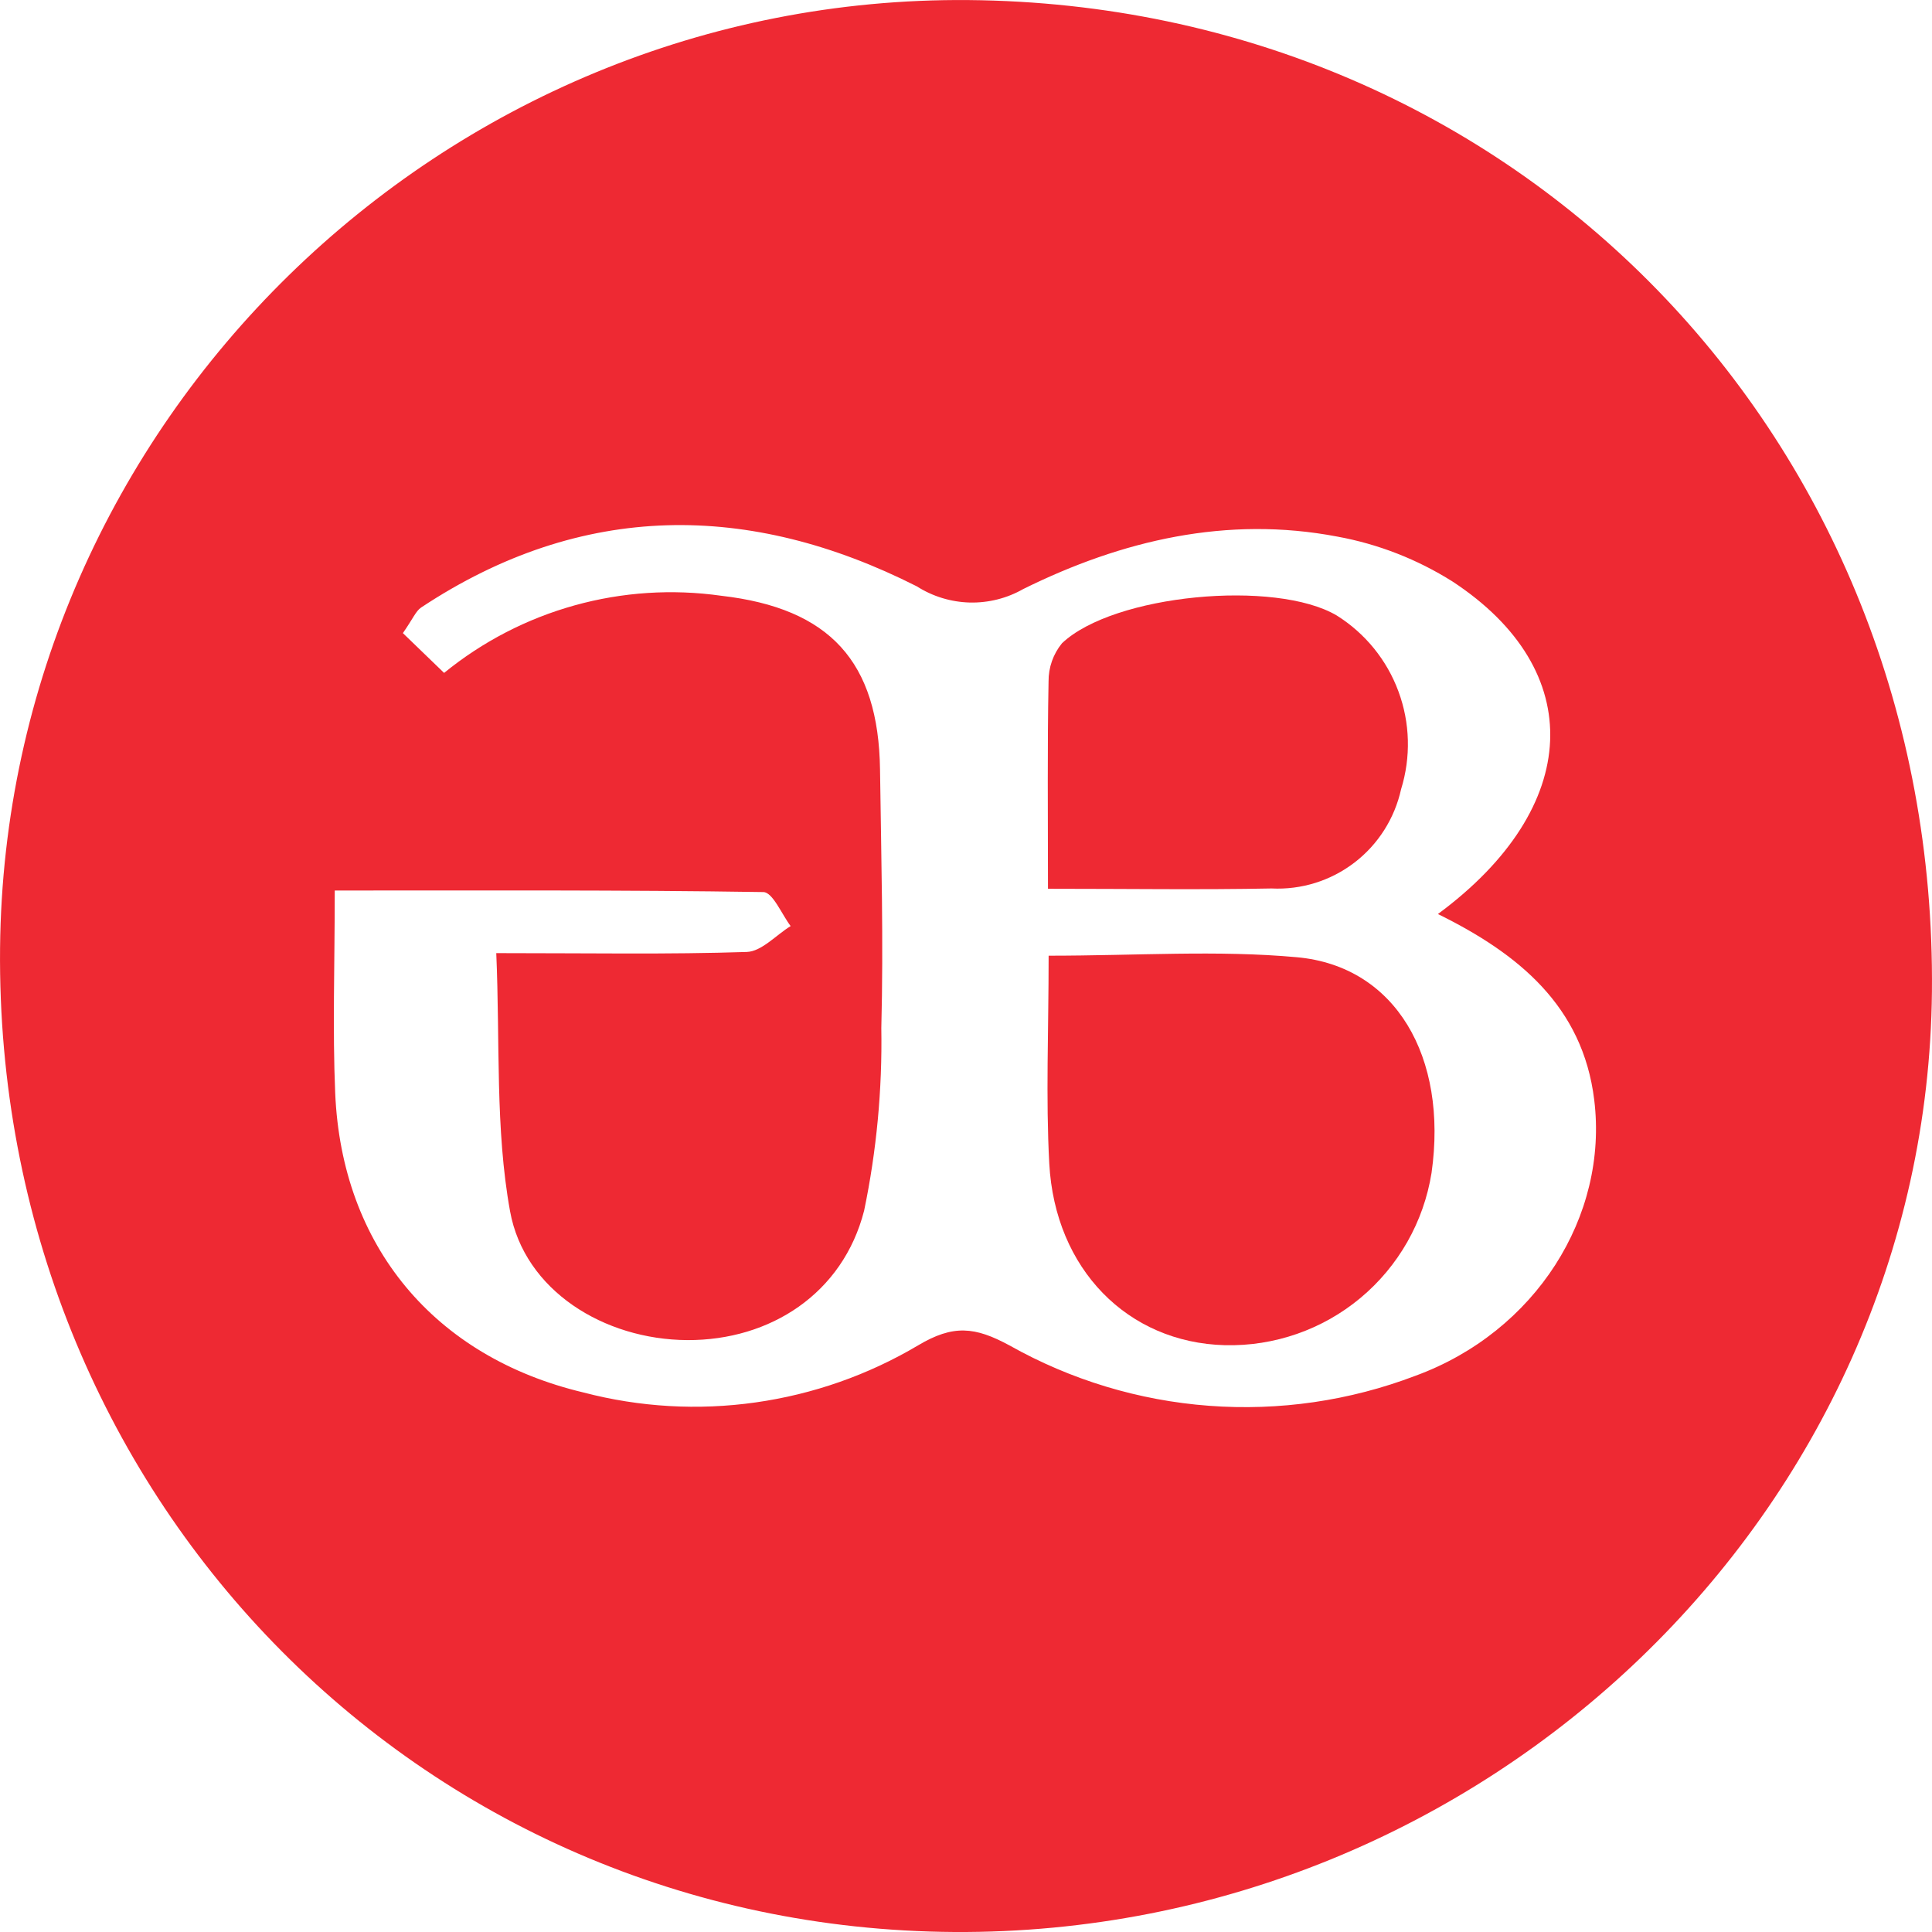 <svg width="30" height="30" viewBox="0 0 30 30" fill="none" xmlns="http://www.w3.org/2000/svg">
<path d="M15.04 0.001C23.541 0.076 30.083 6.807 29.999 15.399C29.92 23.465 23.076 30.048 14.82 30C6.478 29.948 -0.08 23.186 0.001 14.721C0.08 6.567 6.861 -0.069 15.04 0.001ZM6.896 10.449C7.492 9.963 8.182 9.606 8.923 9.4C9.663 9.194 10.438 9.143 11.2 9.251C12.886 9.445 13.642 10.274 13.665 11.95C13.683 13.288 13.72 14.627 13.685 15.964C13.701 16.916 13.612 17.867 13.418 18.799C13.089 20.085 11.961 20.815 10.672 20.809C9.382 20.802 8.143 20.041 7.92 18.807C7.688 17.528 7.766 16.192 7.706 14.8C9.163 14.8 10.38 14.822 11.596 14.782C11.827 14.774 12.05 14.52 12.277 14.38C12.138 14.196 11.999 13.854 11.853 13.852C9.656 13.818 7.458 13.828 5.198 13.828C5.198 14.992 5.163 15.984 5.205 16.974C5.306 19.346 6.742 21.073 9.063 21.623C9.934 21.851 10.841 21.903 11.732 21.777C12.623 21.651 13.48 21.351 14.254 20.892C14.802 20.565 15.139 20.601 15.676 20.892C16.628 21.428 17.686 21.748 18.775 21.829C19.864 21.911 20.958 21.752 21.979 21.363C23.845 20.68 24.977 18.884 24.755 17.079C24.578 15.625 23.578 14.808 22.328 14.193C24.574 12.534 24.652 10.405 22.555 9.03C22.008 8.685 21.401 8.448 20.765 8.332C19.055 8.006 17.422 8.388 15.89 9.146C15.636 9.291 15.348 9.363 15.057 9.356C14.765 9.348 14.481 9.261 14.235 9.104C11.642 7.793 9.038 7.779 6.54 9.433C6.457 9.488 6.414 9.604 6.256 9.831L6.896 10.449Z" fill="#EE2933"/>
<path d="M16.283 14.84C17.65 14.84 18.904 14.751 20.14 14.864C21.669 15.003 22.485 16.41 22.229 18.212C22.108 18.972 21.716 19.662 21.126 20.154C20.535 20.647 19.786 20.907 19.018 20.888C17.513 20.848 16.382 19.71 16.293 18.067C16.238 17.045 16.283 16.016 16.283 14.84Z" fill="#EE2933"/>
<path d="M16.273 13.801C16.273 12.632 16.262 11.605 16.282 10.582C16.28 10.365 16.354 10.155 16.491 9.988C17.291 9.229 19.806 8.994 20.758 9.558C21.198 9.834 21.535 10.248 21.715 10.736C21.896 11.224 21.91 11.758 21.756 12.255C21.656 12.708 21.4 13.112 21.032 13.394C20.663 13.677 20.207 13.819 19.744 13.796C18.645 13.818 17.544 13.801 16.273 13.801Z" fill="#EE2933"/>
</svg>
